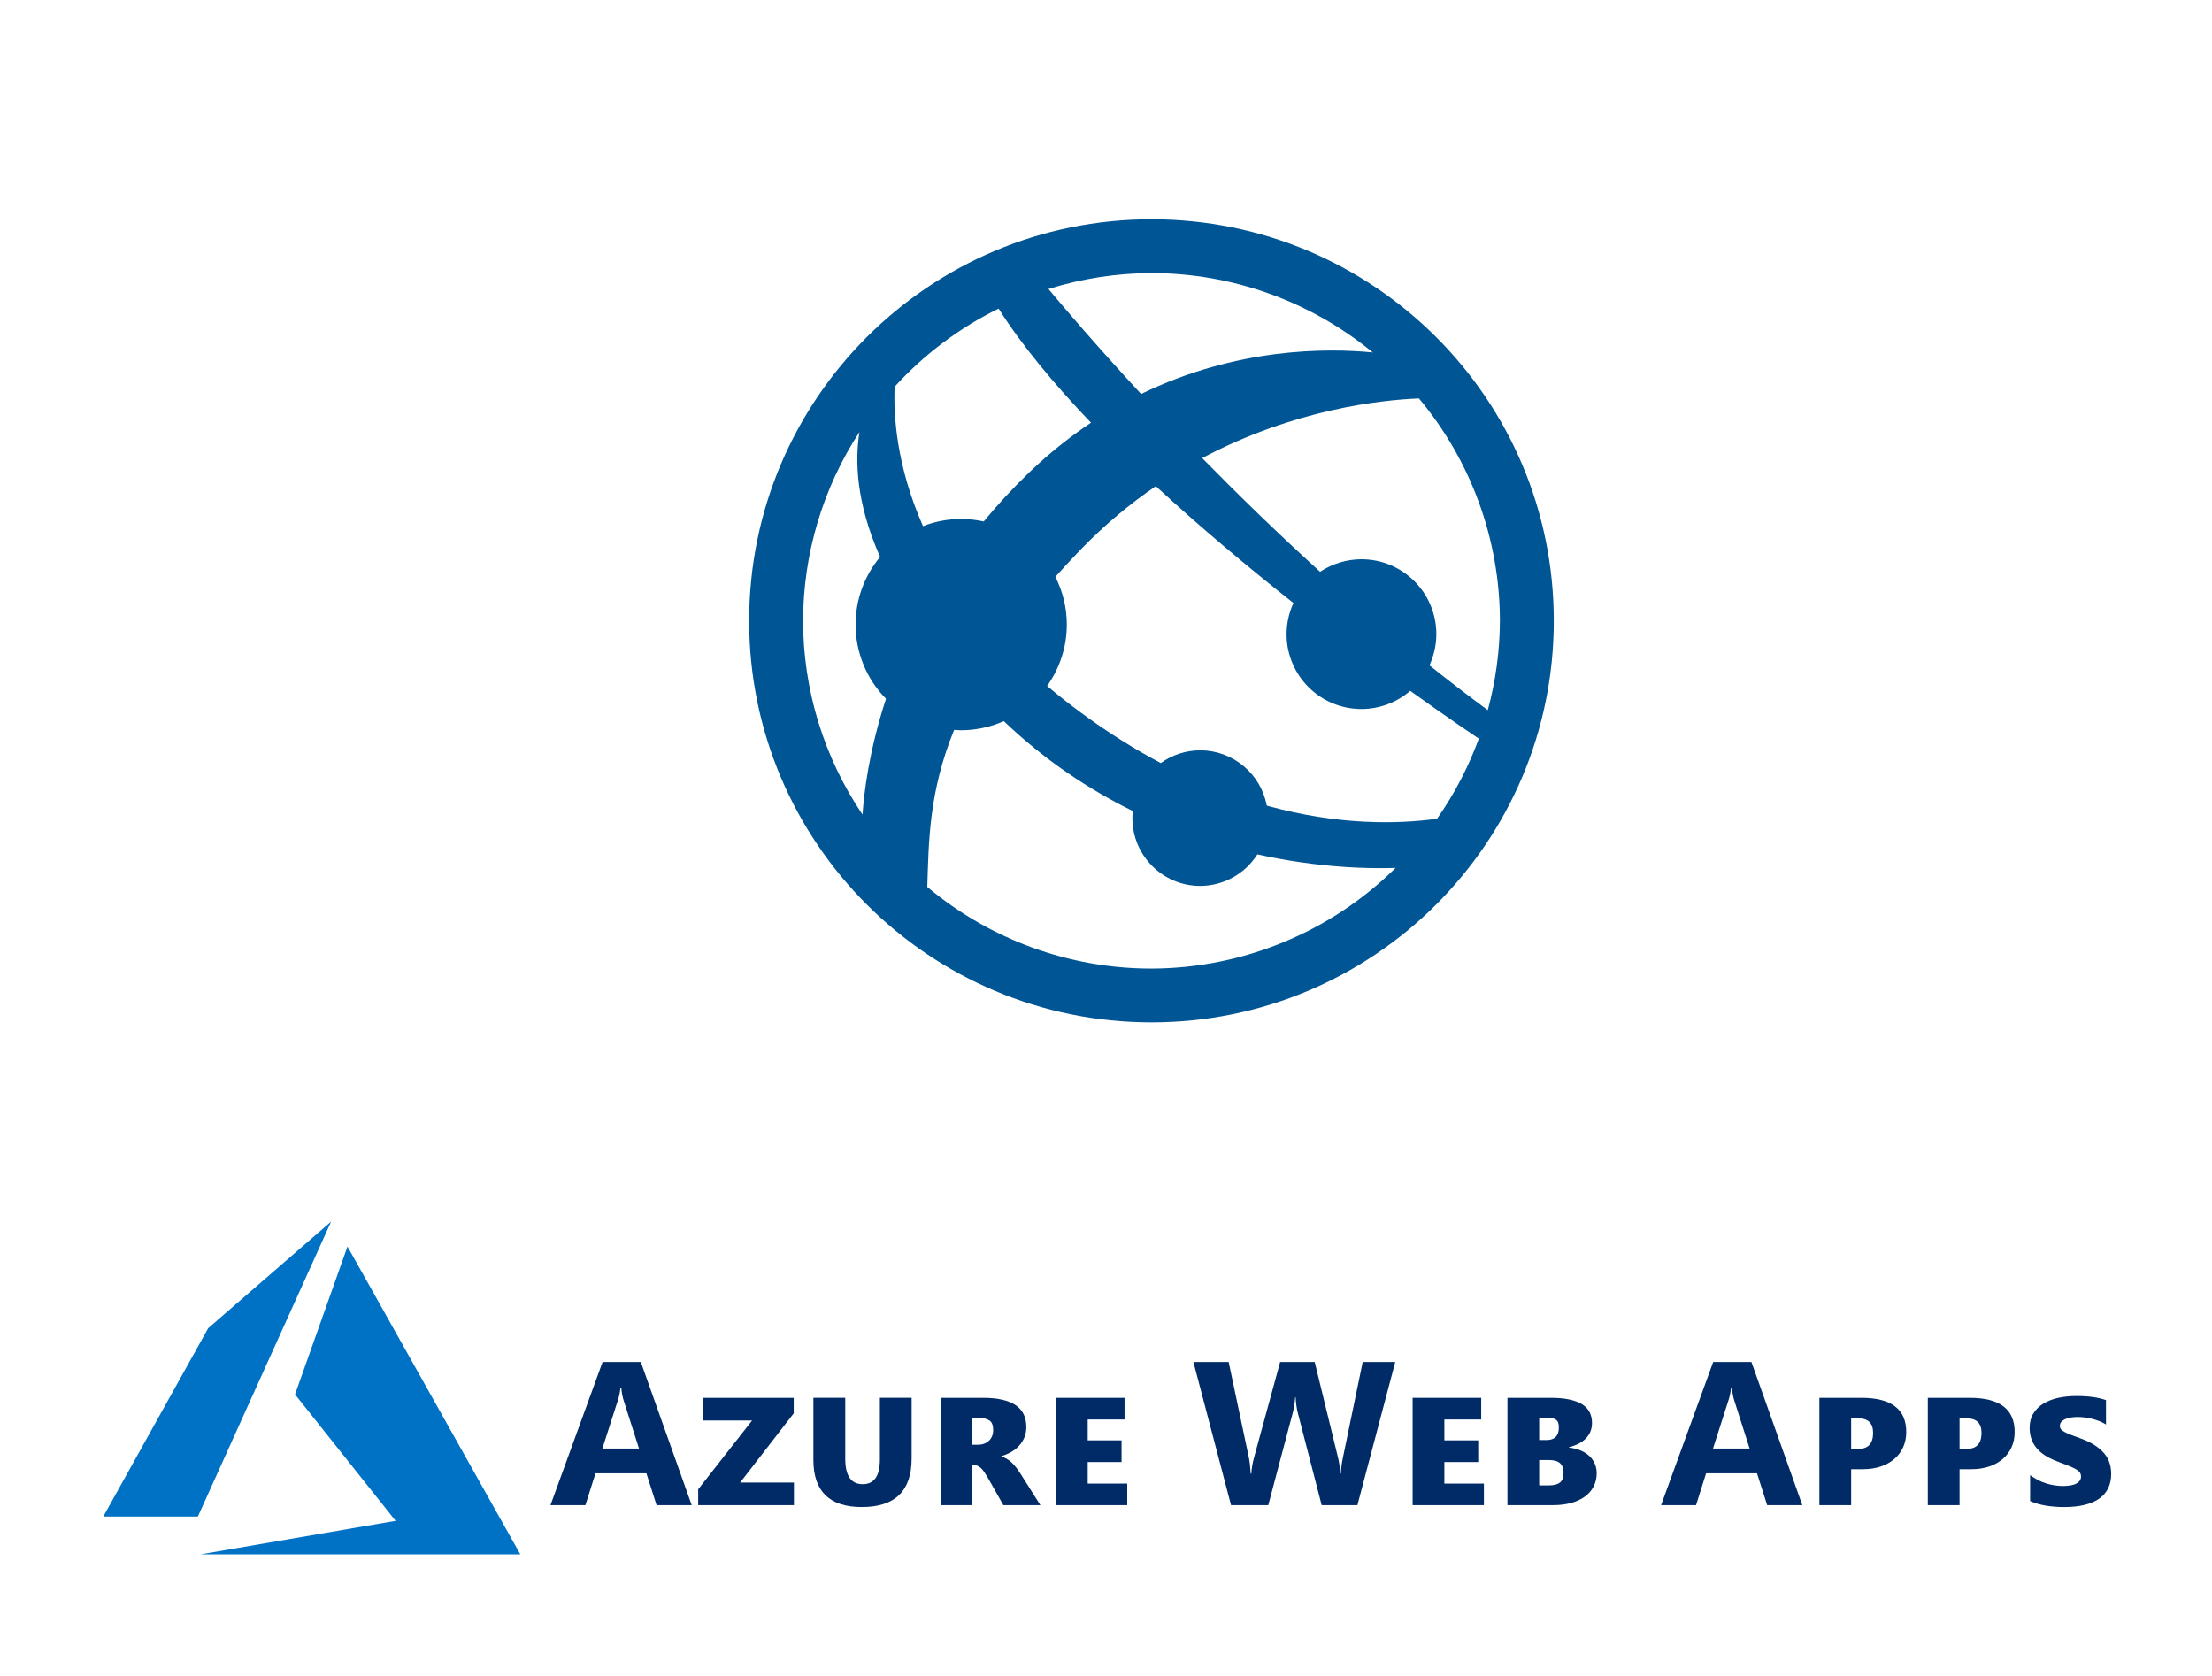 <?xml version="1.0" encoding="UTF-8" standalone="no"?>
<!-- Created with Inkscape (http://www.inkscape.org/) -->

<svg
   xmlns:dc="http://purl.org/dc/elements/1.1/"
   xmlns:cc="http://creativecommons.org/ns#"
   xmlns:rdf="http://www.w3.org/1999/02/22-rdf-syntax-ns#"
   xmlns:svg="http://www.w3.org/2000/svg"
   xmlns="http://www.w3.org/2000/svg"
   xmlns:sodipodi="http://sodipodi.sourceforge.net/DTD/sodipodi-0.dtd"
   xmlns:inkscape="http://www.inkscape.org/namespaces/inkscape"
   width="330"
   height="250"
   viewBox="0 0 330 250"
   id="svg6984"
   version="1.1"
   inkscape:version="0.91 r13725"
   sodipodi:docname="azureCloudApps.svg">
  <defs
     id="defs6986" />
  <sodipodi:namedview
     id="base"
     pagecolor="#ffffff"
     bordercolor="#666666"
     borderopacity="1.0"
     inkscape:pageopacity="0.0"
     inkscape:pageshadow="2"
     inkscape:zoom="1.979899"
     inkscape:cx="150.54347"
     inkscape:cy="114.19426"
     inkscape:document-units="px"
     inkscape:current-layer="layer1"
     showgrid="false"
     units="px"
     inkscape:window-width="1366"
     inkscape:window-height="742"
     inkscape:window-x="0"
     inkscape:window-y="0"
     inkscape:window-maximized="1" />
  <g
     inkscape:label="Layer 1"
     inkscape:groupmode="layer"
     id="layer1"
     transform="translate(0,-802.362)">
    <g
       id="g5229"
       transform="matrix(3.05,0,0,-3.05,149.754,909.934)">
      <path
         d="M 0,0 C 2.027,-1.934 4.186,-3.354 6.309,-4.396 6.296,-4.511 6.29,-4.627 6.29,-4.743 c 0,-1.831 1.484,-3.316 3.315,-3.316 1.136,0.002 2.191,0.583 2.798,1.543 3.028,-0.671 5.519,-0.706 6.76,-0.663 -3.179,-3.141 -7.467,-4.909 -11.939,-4.923 -4.013,0 -7.897,1.415 -10.968,3.992 0.073,2.229 0.079,4.657 1.313,7.681 0.116,-0.009 0.231,-0.015 0.347,-0.017 C -1.366,-0.444 -0.656,-0.292 0,0 Z M 7.435,11.493 C 9.645,9.452 11.985,7.501 14.167,5.778 13.947,5.3 13.833,4.781 13.831,4.254 c 0,-2.023 1.64,-3.662 3.663,-3.662 0.876,0.001 1.722,0.317 2.386,0.889 2.014,-1.445 3.324,-2.315 3.324,-2.315 l 0.073,0.093 c -0.511,-1.432 -1.213,-2.788 -2.085,-4.033 -1.88,-0.261 -4.793,-0.34 -8.329,0.641 -0.294,1.568 -1.662,2.705 -3.258,2.706 C 8.914,-1.429 8.24,-1.646 7.678,-2.05 6.418,-1.383 5.115,-0.573 3.781,0.409 3.189,0.844 2.636,1.282 2.118,1.722 c 0.626,0.875 0.963,1.923 0.964,2.999 0,0.812 -0.192,1.612 -0.56,2.337 0.372,0.416 0.764,0.84 1.182,1.275 1.201,1.251 2.461,2.292 3.731,3.16 m -14.496,2.648 c -0.221,-1.383 -0.175,-3.45 1.011,-6.11 -0.776,-0.929 -1.201,-2.1 -1.201,-3.31 0.001,-1.358 0.536,-2.661 1.489,-3.627 -0.833,-2.546 -1.078,-4.609 -1.149,-5.665 -1.891,2.801 -2.903,6.1 -2.908,9.477 0.008,3.28 0.966,6.487 2.758,9.235 m 27.367,1.642 C 22.859,12.731 24.26,8.882 24.266,4.906 24.259,3.43 24.06,1.961 23.673,0.537 22.707,1.25 21.754,1.983 20.82,2.73 c 0.221,0.478 0.335,0.998 0.337,1.524 0,2.023 -1.64,3.663 -3.663,3.663 -0.72,-10e-4 -1.424,-0.214 -2.023,-0.612 -2.099,1.907 -4.041,3.8 -5.767,5.56 4.501,2.394 8.759,2.843 10.602,2.918 M -0.255,20.176 C 0.894,18.363 2.47,16.471 4.265,14.596 3.238,13.911 2.215,13.101 1.217,12.14 0.406,11.359 -0.324,10.563 -0.982,9.765 c -0.362,0.08 -0.732,0.121 -1.102,0.122 -0.64,0 -1.273,-0.118 -1.869,-0.35 -1.315,2.975 -1.447,5.474 -1.387,6.818 1.439,1.581 3.164,2.877 5.085,3.821 m 7.472,1.738 0.007,0 C 11.173,21.911 15,20.539 18.048,18.032 15.819,18.25 11.394,18.276 6.715,16.001 c -2.138,2.311 -3.714,4.155 -4.531,5.134 1.629,0.51 3.326,0.773 5.033,0.779 m 0.007,2.631 c -10.869,0 -19.68,-8.793 -19.68,-19.639 0,-10.846 8.811,-19.638 19.68,-19.638 10.868,0 19.678,8.792 19.678,19.638 0,10.846 -8.81,19.639 -19.678,19.639"
         style="fill:#005595;fill-opacity:1;fill-rule:nonzero;stroke:none"
         id="path5231"
         inkscape:connector-curvature="0" />
    </g>
    <g
       id="g5233"
       transform="matrix(3.05,0,0,-3.05,95.331,1018.44)">
      <path
         d="m 0,0 -0.752,2.354 c -0.056,0.175 -0.095,0.385 -0.117,0.629 l -0.039,0 C -0.925,2.778 -0.965,2.575 -1.03,2.373 L -1.792,0 0,0 Z m 2.578,-2.769 -1.719,0 -0.498,1.558 -2.49,0 -0.493,-1.558 -1.709,0 2.549,7.002 1.87,0 2.49,-7.002 z"
         style="fill:#002b66;fill-opacity:1;fill-rule:nonzero;stroke:none"
         id="path5235"
         inkscape:connector-curvature="0" />
    </g>
    <g
       id="g5237"
       transform="matrix(3.05,0,0,-3.05,118.443,1026.884)">
      <path
         d="m 0,0 -4.683,0 0,0.776 2.637,3.365 -2.422,0 0,1.108 4.458,0 0,-0.757 L -2.632,1.104 0,1.104 0,0 Z"
         style="fill:#002b66;fill-opacity:1;fill-rule:nonzero;stroke:none"
         id="path5239"
         inkscape:connector-curvature="0" />
    </g>
    <g
       id="g5241"
       transform="matrix(3.05,0,0,-3.05,136.001,1019.944)">
      <path
         d="m 0,0 c 0,-1.579 -0.812,-2.368 -2.437,-2.368 -1.579,0 -2.368,0.769 -2.368,2.309 l 0,3.033 1.558,0 0,-2.979 c 0,-0.83 0.285,-1.245 0.854,-1.245 0.56,0 0.84,0.4 0.84,1.201 l 0,3.023 L 0,2.974 0,0 Z"
         style="fill:#002b66;fill-opacity:1;fill-rule:nonzero;stroke:none"
         id="path5243"
         inkscape:connector-curvature="0" />
    </g>
    <g
       id="g5245"
       transform="matrix(3.05,0,0,-3.05,145.07,1013.868)">
      <path
         d="m 0,0 0,-1.313 0.259,0 c 0.227,0 0.411,0.065 0.55,0.195 0.137,0.13 0.207,0.306 0.207,0.527 0,0.228 -0.061,0.384 -0.184,0.466 C 0.711,-0.041 0.525,0 0.278,0 L 0,0 Z m 3.325,-4.268 -1.811,0 -0.699,1.236 c -0.078,0.136 -0.148,0.252 -0.21,0.346 -0.061,0.095 -0.122,0.169 -0.18,0.225 -0.059,0.056 -0.117,0.096 -0.176,0.119 -0.059,0.026 -0.124,0.037 -0.195,0.037 l -0.054,0 0,-1.963 -1.553,0 0,5.249 2.075,0 c 1.41,0 2.115,-0.475 2.115,-1.425 0,-0.183 -0.031,-0.349 -0.09,-0.498 C 2.486,-1.092 2.402,-1.228 2.295,-1.348 2.188,-1.468 2.059,-1.572 1.909,-1.66 1.76,-1.748 1.595,-1.818 1.416,-1.87 l 0,-0.015 c 0.198,-0.065 0.369,-0.167 0.513,-0.304 0.143,-0.139 0.286,-0.323 0.429,-0.55 l 0.967,-1.529 z"
         style="fill:#002b66;fill-opacity:1;fill-rule:nonzero;stroke:none"
         id="path5247"
         inkscape:connector-curvature="0" />
    </g>
    <g
       id="g5249"
       transform="matrix(3.05,0,0,-3.05,168.168,1026.884)">
      <path
         d="m 0,0 -3.486,0 0,5.249 3.354,0 0,-1.06 -1.802,0 0,-1.02 1.656,0 0,-1.06 -1.656,0 0,-1.054 L 0,1.055 0,0 Z"
         style="fill:#002b66;fill-opacity:1;fill-rule:nonzero;stroke:none"
         id="path5251"
         inkscape:connector-curvature="0" />
    </g>
    <g
       id="g5253"
       transform="matrix(3.05,0,0,-3.05,208.152,1005.529)">
      <path
         d="m 0,0 -1.851,-7.002 -1.748,0 -1.162,4.492 c -0.061,0.235 -0.099,0.496 -0.112,0.786 l -0.02,0 C -4.922,-2.043 -4.964,-2.305 -5.02,-2.51 l -1.191,-4.492 -1.821,0 -1.841,7.002 1.724,0 0.986,-4.663 c 0.042,-0.198 0.073,-0.466 0.093,-0.801 l 0.029,0 c 0.013,0.251 0.061,0.525 0.142,0.82 L -5.63,0 l 1.69,0 1.147,-4.702 c 0.042,-0.173 0.08,-0.423 0.112,-0.752 l 0.02,0 c 0.013,0.257 0.047,0.517 0.102,0.781 L -1.592,0 0,0 Z"
         style="fill:#002b66;fill-opacity:1;fill-rule:nonzero;stroke:none"
         id="path5255"
         inkscape:connector-curvature="0" />
    </g>
    <g
       id="g5257"
       transform="matrix(3.05,0,0,-3.05,221.377,1026.884)">
      <path
         d="m 0,0 -3.486,0 0,5.249 3.354,0 0,-1.06 -1.802,0 0,-1.02 1.656,0 0,-1.06 -1.656,0 0,-1.054 L 0,1.055 0,0 Z"
         style="fill:#002b66;fill-opacity:1;fill-rule:nonzero;stroke:none"
         id="path5259"
         inkscape:connector-curvature="0" />
    </g>
    <g
       id="g5261"
       transform="matrix(3.05,0,0,-3.05,229.626,1020.153)">
      <path
         d="m 0,0 0,-1.24 0.479,0 c 0.241,0 0.419,0.047 0.537,0.138 0.117,0.094 0.175,0.252 0.175,0.477 0,0.208 -0.056,0.364 -0.17,0.469 C 0.906,-0.052 0.728,0 0.483,0 L 0,0 Z m 0,2.075 0,-1.098 0.352,0 c 0.407,0 0.61,0.205 0.61,0.615 C 0.962,1.689 0.95,1.77 0.928,1.831 0.905,1.893 0.867,1.941 0.812,1.978 0.76,2.014 0.69,2.039 0.605,2.053 0.521,2.068 0.417,2.075 0.293,2.075 L 0,2.075 Z m -1.553,-4.282 0,5.249 2.115,0 C 0.913,3.042 1.216,3.016 1.47,2.961 1.724,2.908 1.934,2.829 2.1,2.725 2.266,2.62 2.388,2.492 2.466,2.339 2.544,2.186 2.583,2.01 2.583,1.812 2.583,1.521 2.488,1.275 2.297,1.072 2.107,0.868 1.824,0.72 1.45,0.625 l 0,-0.015 C 1.682,0.584 1.883,0.533 2.053,0.457 2.225,0.38 2.365,0.285 2.479,0.174 2.59,0.061 2.674,-0.065 2.729,-0.205 2.785,-0.345 2.813,-0.49 2.813,-0.64 2.813,-0.881 2.763,-1.098 2.664,-1.291 2.564,-1.485 2.423,-1.649 2.238,-1.785 2.055,-1.92 1.831,-2.023 1.567,-2.098 1.304,-2.17 1.008,-2.207 0.679,-2.207 l -2.232,0 z"
         style="fill:#002b66;fill-opacity:1;fill-rule:nonzero;stroke:none"
         id="path5263"
         inkscape:connector-curvature="0" />
    </g>
    <g
       id="g5265"
       transform="matrix(3.05,0,0,-3.05,261.019,1018.44)">
      <path
         d="m 0,0 -0.752,2.354 c -0.056,0.175 -0.095,0.385 -0.117,0.629 l -0.039,0 C -0.925,2.778 -0.965,2.575 -1.03,2.373 L -1.792,0 0,0 Z m 2.578,-2.769 -1.719,0 -0.498,1.558 -2.49,0 -0.493,-1.558 -1.709,0 2.549,7.002 1.87,0 2.49,-7.002 z"
         style="fill:#002b66;fill-opacity:1;fill-rule:nonzero;stroke:none"
         id="path5267"
         inkscape:connector-curvature="0" />
    </g>
    <g
       id="g5269"
       transform="matrix(3.05,0,0,-3.05,276.164,1013.943)">
      <path
         d="m 0,0 0,-1.489 0.356,0 c 0.479,0 0.718,0.26 0.718,0.781 C 1.074,-0.236 0.835,0 0.356,0 L 0,0 Z m 0,-2.485 0,-1.758 -1.553,0 0,5.249 2.051,0 c 1.465,0 2.197,-0.557 2.197,-1.67 0,-0.273 -0.05,-0.522 -0.151,-0.745 C 2.443,-1.632 2.3,-1.823 2.114,-1.982 1.929,-2.142 1.706,-2.266 1.445,-2.354 1.185,-2.441 0.894,-2.485 0.571,-2.485 l -0.571,0 z"
         style="fill:#002b66;fill-opacity:1;fill-rule:nonzero;stroke:none"
         id="path5271"
         inkscape:connector-curvature="0" />
    </g>
    <g
       id="g5273"
       transform="matrix(3.05,0,0,-3.05,292.337,1013.943)">
      <path
         d="m 0,0 0,-1.489 0.356,0 c 0.479,0 0.718,0.26 0.718,0.781 C 1.074,-0.236 0.835,0 0.356,0 L 0,0 Z m 0,-2.485 0,-1.758 -1.553,0 0,5.249 2.051,0 c 1.465,0 2.197,-0.557 2.197,-1.67 0,-0.273 -0.05,-0.522 -0.151,-0.745 C 2.443,-1.632 2.3,-1.823 2.114,-1.982 1.929,-2.142 1.706,-2.266 1.445,-2.354 1.185,-2.441 0.894,-2.485 0.571,-2.485 l -0.571,0 z"
         style="fill:#002b66;fill-opacity:1;fill-rule:nonzero;stroke:none"
         id="path5275"
         inkscape:connector-curvature="0" />
    </g>
    <g
       id="g5277"
       transform="matrix(3.05,0,0,-3.05,302.865,1026.274)">
      <path
         d="M 0,0 0,1.27 C 0.237,1.091 0.493,0.957 0.767,0.869 1.04,0.781 1.318,0.737 1.602,0.737 1.901,0.737 2.124,0.778 2.271,0.862 2.417,0.944 2.49,1.057 2.49,1.196 2.49,1.274 2.471,1.342 2.432,1.399 2.393,1.456 2.327,1.511 2.233,1.562 2.142,1.614 2.018,1.672 1.862,1.733 1.708,1.795 1.514,1.87 1.279,1.958 0.833,2.131 0.505,2.351 0.293,2.62 0.081,2.888 -0.024,3.208 -0.024,3.579 c 0,0.274 0.06,0.509 0.183,0.705 C 0.28,4.481 0.446,4.644 0.657,4.771 0.866,4.897 1.109,4.99 1.384,5.049 1.659,5.107 1.951,5.137 2.261,5.137 2.566,5.137 2.835,5.12 3.066,5.088 3.298,5.056 3.513,5.005 3.711,4.937 l 0,-1.192 C 3.613,3.807 3.507,3.86 3.392,3.906 3.275,3.952 3.157,3.99 3.037,4.021 2.917,4.052 2.796,4.075 2.676,4.089 2.556,4.104 2.441,4.111 2.334,4.111 2.058,4.111 1.842,4.072 1.687,3.994 1.532,3.916 1.455,3.811 1.455,3.677 1.455,3.615 1.472,3.562 1.507,3.516 1.54,3.47 1.599,3.425 1.683,3.379 1.765,3.333 1.875,3.284 2.012,3.232 2.148,3.181 2.319,3.117 2.524,3.042 2.977,2.876 3.33,2.654 3.584,2.378 3.838,2.102 3.965,1.751 3.965,1.328 3.965,0.798 3.77,0.395 3.379,0.12 2.988,-0.155 2.415,-0.293 1.66,-0.293 1.338,-0.293 1.034,-0.269 0.749,-0.22 0.465,-0.171 0.215,-0.098 0,0"
         style="fill:#002b66;fill-opacity:1;fill-rule:nonzero;stroke:none"
         id="path5279"
         inkscape:connector-curvature="0" />
    </g>
    <g
       id="g5281"
       transform="matrix(3.05,0,0,-3.05,51.839,988.305)">
      <path
         d="m 0,0 -2.566,-7.233 4.92,-6.183 -9.545,-1.64 15.645,0 L 0,0 Z m -0.8,1.22 -6.013,-5.214 -5.131,-9.211 4.627,0 L -0.8,1.22 Z"
         style="fill:#0072c6;fill-opacity:1;fill-rule:nonzero;stroke:none"
         id="path5283"
         inkscape:connector-curvature="0" />
    </g>
  </g>
</svg>
